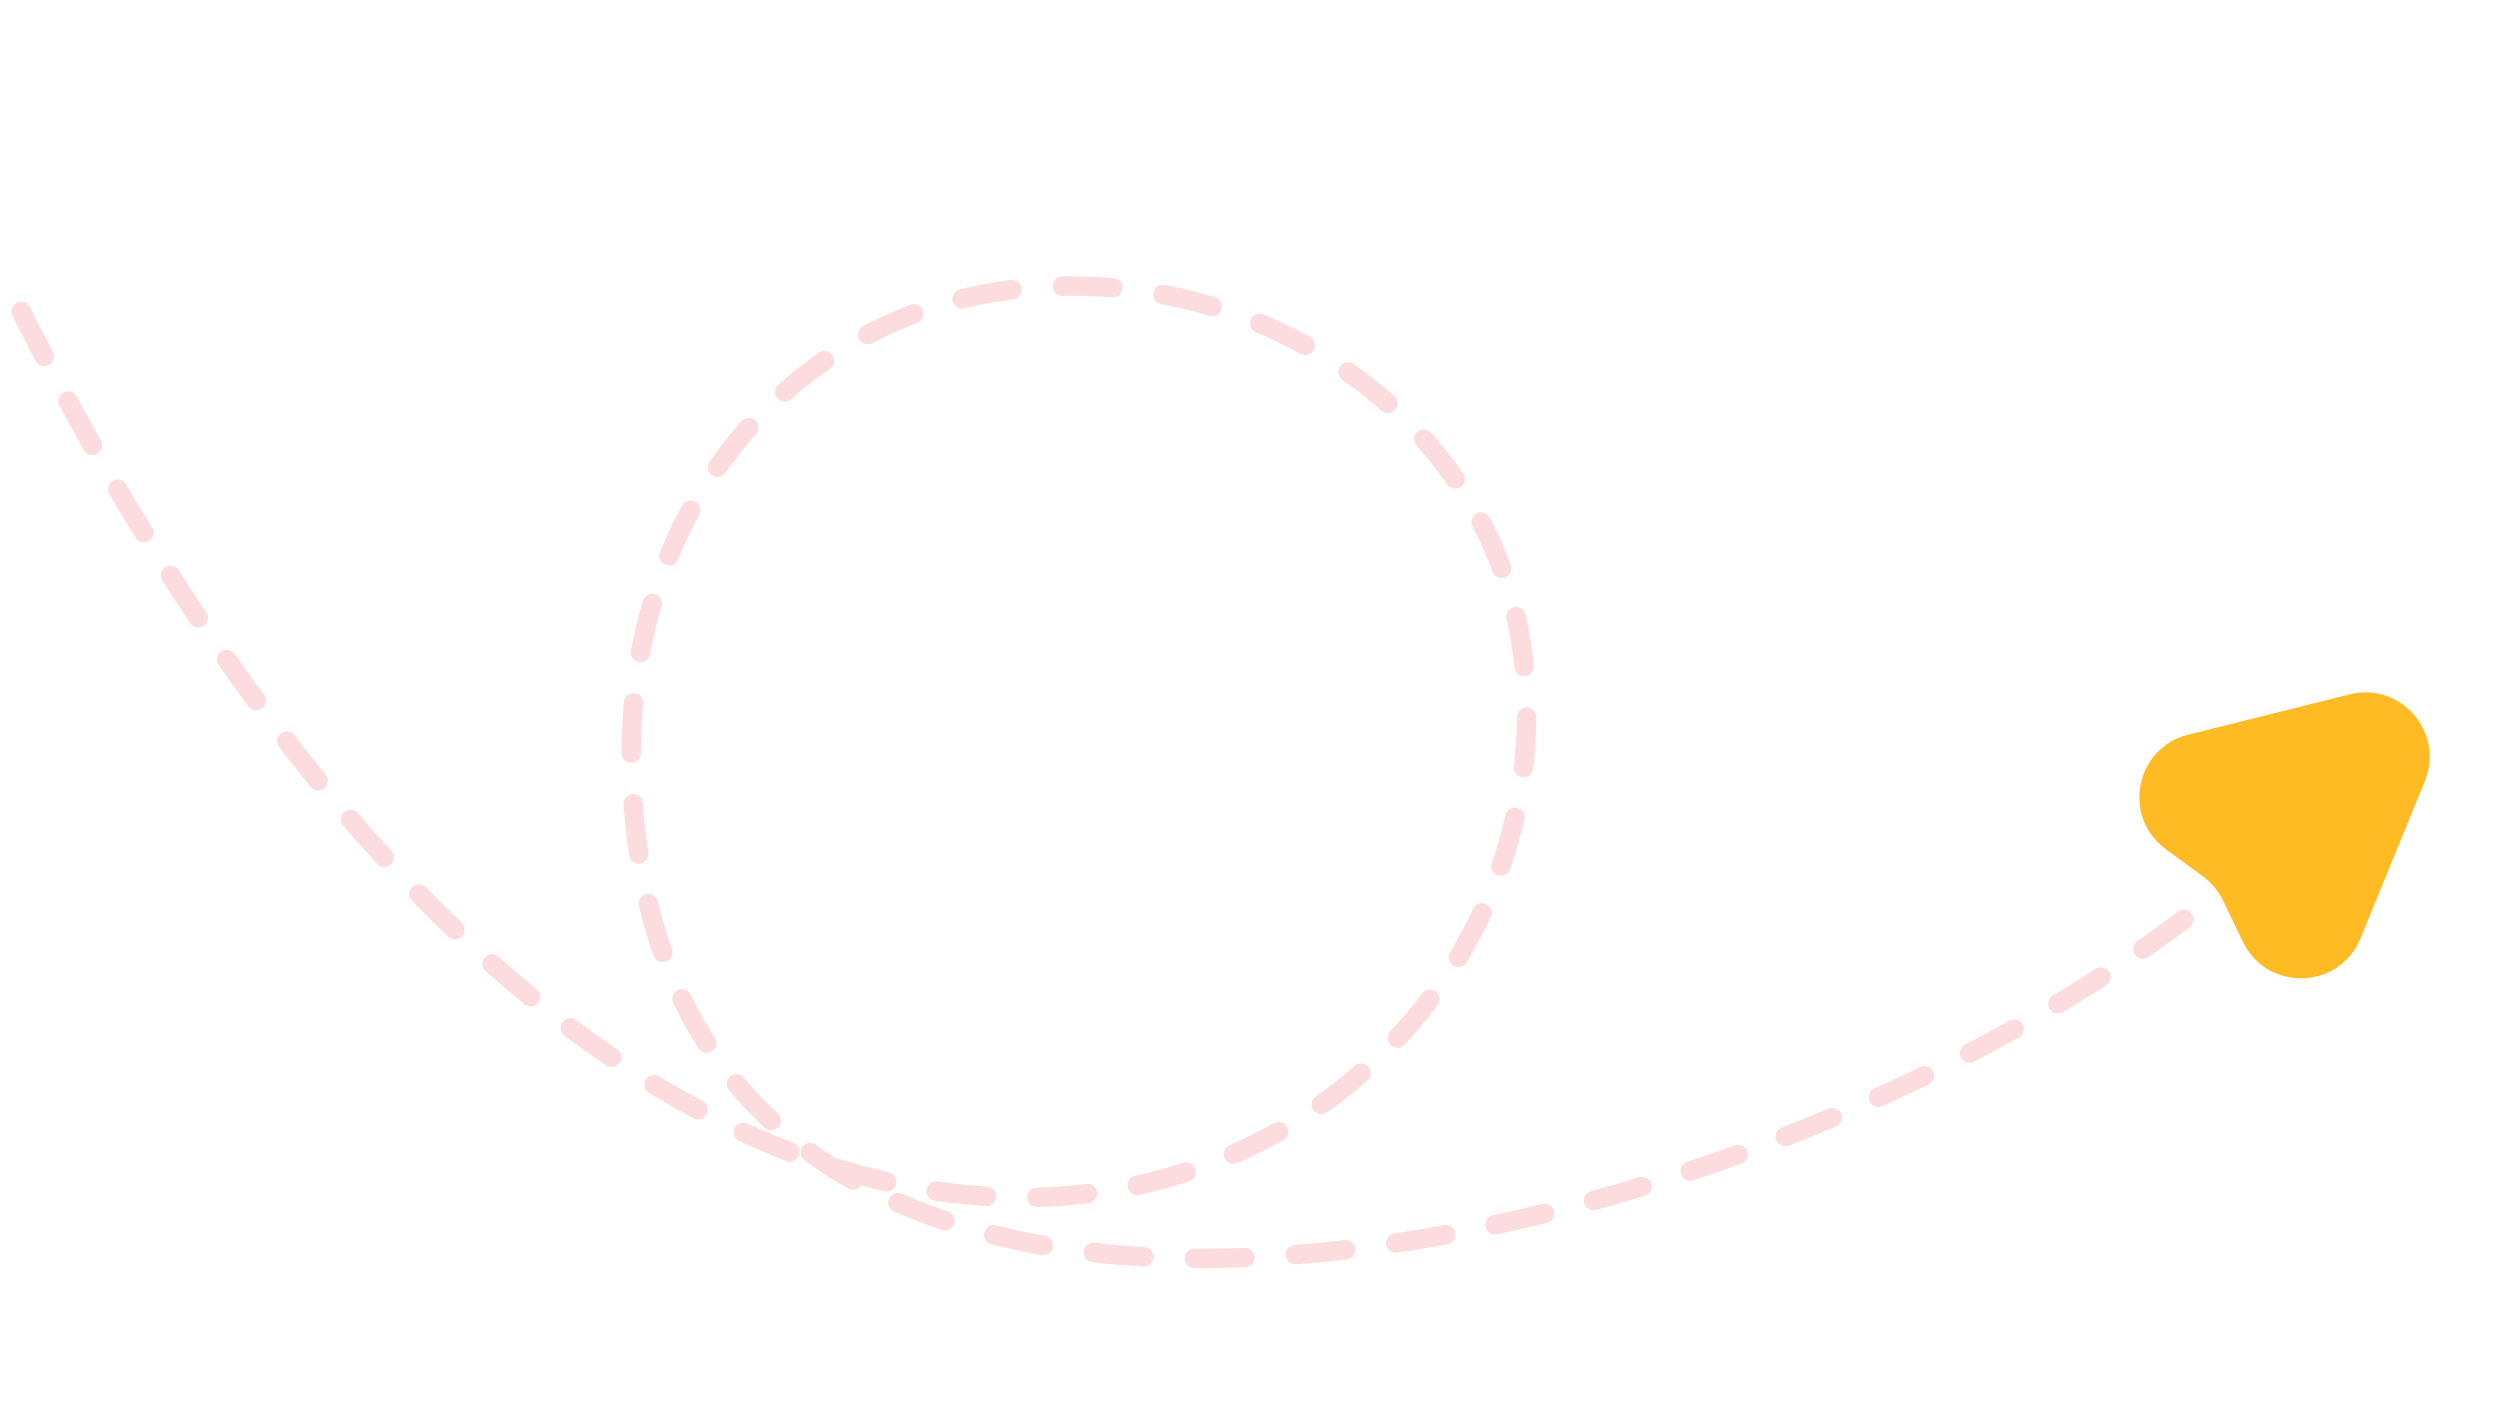 <svg width="257" height="144" viewBox="0 0 257 144" fill="none" xmlns="http://www.w3.org/2000/svg">
<path opacity="0.2" d="M224.499 94.5C174.999 132 66.64 155.059 64.91 78.859C64.296 51.831 81.796 32.513 104.046 29.777C128.966 26.712 153.514 42.666 156.579 67.585C163.365 122.765 71.953 172.855 1.055 29.795" stroke="#F15060" stroke-width="2" stroke-linecap="round" stroke-dasharray="5.2 5.2"/>
<path d="M242.661 96.453L249.269 80.311C251.324 75.291 246.801 70.066 241.538 71.38L224.947 75.524C219.507 76.882 218.113 83.965 222.633 87.283L226.476 90.105C227.349 90.746 228.051 91.591 228.522 92.567L230.57 96.819C233.059 101.983 240.489 101.758 242.661 96.453Z" fill="#FFBB24"/>
</svg>
